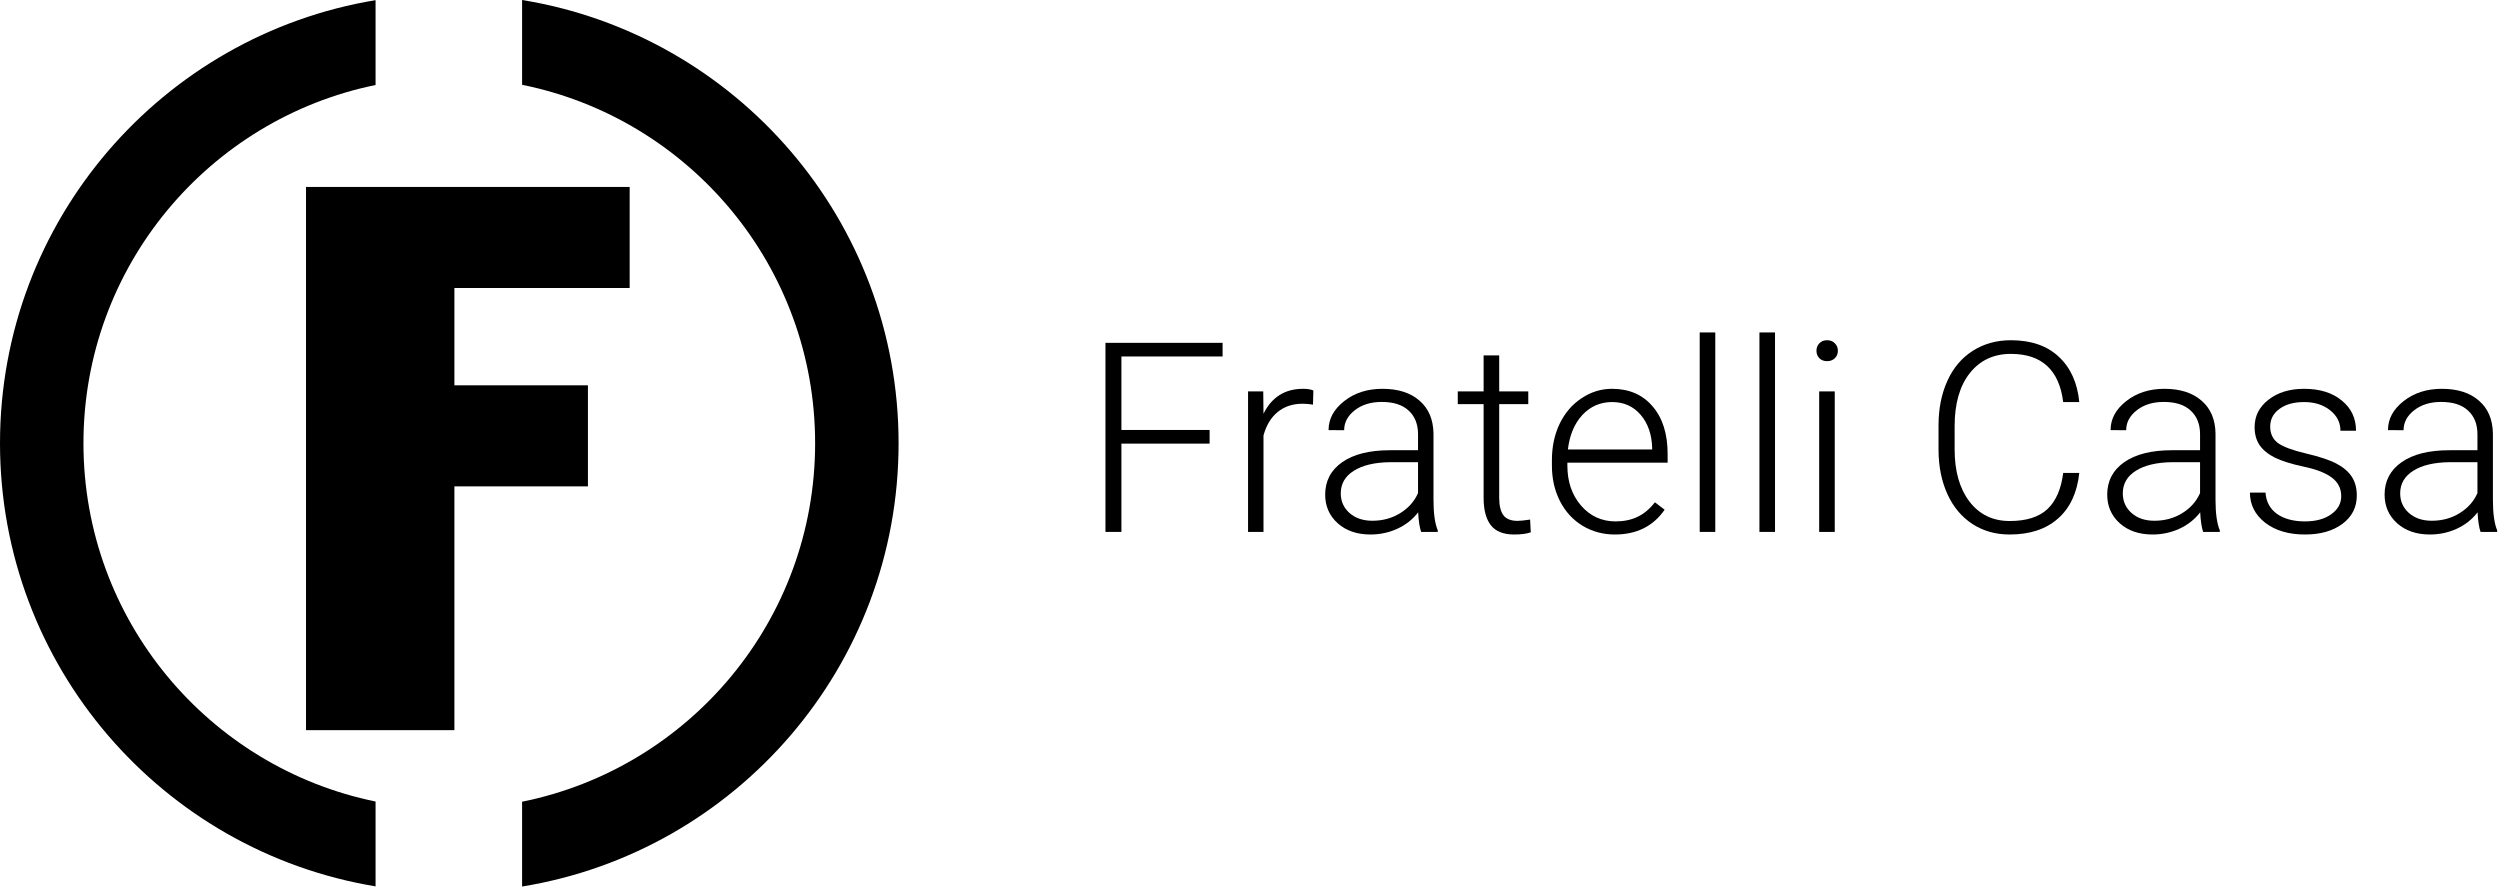 <svg width="141" height="50" viewBox="0 0 141 50" fill="none" xmlns="http://www.w3.org/2000/svg">
<path d="M0 25C0 12.426 9.165 1.991 21.182 0.009V4.794C11.78 6.717 4.707 15.033 4.707 25C4.707 34.967 11.78 43.283 21.182 45.206V49.991C9.165 48.008 0 37.574 0 25Z" fill="black"/>
<path d="M45.973 25C45.973 34.986 38.874 43.314 29.446 45.217V50C41.488 48.039 50.68 37.592 50.68 25C50.68 12.408 41.488 1.961 29.446 0V4.783C38.874 6.686 45.973 15.014 45.973 25Z" fill="black"/>
<path d="M17.259 10.544H35.513V16.243H25.628V21.732H33.159V27.431H25.628V41.181H17.259V10.544Z" fill="black"/>
<path d="M68.222 25.02H63.248V30H62.348V19.336H68.954V20.105H63.248V24.25H68.222V25.02Z" fill="black"/>
<path d="M74.052 22.822C73.866 22.788 73.668 22.771 73.459 22.771C72.912 22.771 72.448 22.925 72.067 23.232C71.691 23.535 71.422 23.977 71.261 24.558V30H70.39V22.075H71.247L71.261 23.335C71.725 22.398 72.47 21.929 73.495 21.929C73.739 21.929 73.932 21.96 74.074 22.024L74.052 22.822Z" fill="black"/>
<path d="M80.153 30C80.065 29.751 80.009 29.382 79.984 28.894C79.677 29.294 79.284 29.605 78.805 29.824C78.332 30.039 77.829 30.146 77.296 30.146C76.535 30.146 75.917 29.934 75.443 29.509C74.975 29.084 74.74 28.547 74.74 27.898C74.74 27.127 75.06 26.516 75.7 26.067C76.344 25.618 77.24 25.393 78.388 25.393H79.977V24.492C79.977 23.926 79.801 23.481 79.45 23.159C79.103 22.832 78.595 22.669 77.926 22.669C77.316 22.669 76.811 22.825 76.41 23.137C76.01 23.45 75.81 23.826 75.81 24.265L74.931 24.258C74.931 23.628 75.224 23.084 75.81 22.625C76.395 22.161 77.116 21.929 77.97 21.929C78.854 21.929 79.55 22.151 80.058 22.595C80.57 23.035 80.834 23.65 80.849 24.441V28.191C80.849 28.957 80.929 29.531 81.09 29.912V30H80.153ZM77.399 29.37C77.985 29.37 78.507 29.229 78.966 28.945C79.43 28.662 79.767 28.284 79.977 27.81V26.067H78.41C77.536 26.077 76.852 26.238 76.359 26.55C75.866 26.858 75.619 27.283 75.619 27.825C75.619 28.269 75.783 28.638 76.11 28.931C76.442 29.224 76.872 29.37 77.399 29.37Z" fill="black"/>
<path d="M84.555 20.046V22.075H86.195V22.793H84.555V28.074C84.555 28.513 84.633 28.84 84.789 29.055C84.95 29.27 85.216 29.377 85.587 29.377C85.734 29.377 85.971 29.353 86.298 29.304L86.335 30.022C86.105 30.105 85.793 30.146 85.397 30.146C84.796 30.146 84.359 29.973 84.086 29.627C83.812 29.275 83.676 28.76 83.676 28.081V22.793H82.218V22.075H83.676V20.046H84.555Z" fill="black"/>
<path d="M91.081 30.146C90.407 30.146 89.796 29.98 89.249 29.648C88.707 29.316 88.285 28.855 87.982 28.264C87.68 27.669 87.528 27.002 87.528 26.265V25.95C87.528 25.188 87.675 24.502 87.968 23.892C88.266 23.281 88.678 22.803 89.206 22.456C89.733 22.105 90.304 21.929 90.919 21.929C91.881 21.929 92.643 22.258 93.205 22.918C93.771 23.572 94.054 24.468 94.054 25.605V26.096H88.4V26.265C88.4 27.163 88.656 27.913 89.169 28.513C89.686 29.109 90.336 29.407 91.117 29.407C91.586 29.407 91.999 29.321 92.355 29.15C92.716 28.98 93.043 28.706 93.336 28.33L93.886 28.748C93.241 29.68 92.306 30.146 91.081 30.146ZM90.919 22.676C90.26 22.676 89.704 22.918 89.249 23.401C88.8 23.884 88.527 24.534 88.429 25.349H93.183V25.254C93.158 24.492 92.941 23.872 92.531 23.394C92.121 22.915 91.584 22.676 90.919 22.676Z" fill="black"/>
<path d="M96.742 30H95.863V18.75H96.742V30Z" fill="black"/>
<path d="M100.111 30H99.232V18.75H100.111V30Z" fill="black"/>
<path d="M103.48 30H102.602V22.075H103.48V30ZM102.448 19.783C102.448 19.617 102.501 19.477 102.609 19.365C102.716 19.248 102.863 19.189 103.048 19.189C103.234 19.189 103.38 19.248 103.488 19.365C103.6 19.477 103.656 19.617 103.656 19.783C103.656 19.949 103.6 20.088 103.488 20.2C103.38 20.312 103.234 20.369 103.048 20.369C102.863 20.369 102.716 20.312 102.609 20.2C102.501 20.088 102.448 19.949 102.448 19.783Z" fill="black"/>
<path d="M117.272 26.675C117.15 27.798 116.747 28.657 116.063 29.253C115.385 29.849 114.479 30.146 113.346 30.146C112.555 30.146 111.854 29.949 111.244 29.553C110.639 29.158 110.17 28.599 109.838 27.876C109.506 27.148 109.337 26.318 109.333 25.386V24.002C109.333 23.054 109.499 22.214 109.831 21.482C110.163 20.75 110.639 20.186 111.259 19.79C111.884 19.39 112.602 19.189 113.412 19.189C114.555 19.189 115.456 19.5 116.115 20.12C116.779 20.735 117.165 21.587 117.272 22.676H116.364C116.139 20.864 115.155 19.959 113.412 19.959C112.445 19.959 111.674 20.32 111.098 21.043C110.526 21.765 110.241 22.764 110.241 24.038V25.342C110.241 26.572 110.519 27.554 111.076 28.286C111.637 29.019 112.394 29.385 113.346 29.385C114.289 29.385 114.999 29.16 115.478 28.711C115.956 28.257 116.251 27.578 116.364 26.675H117.272Z" fill="black"/>
<path d="M124.259 30C124.171 29.751 124.115 29.382 124.091 28.894C123.783 29.294 123.39 29.605 122.912 29.824C122.438 30.039 121.935 30.146 121.403 30.146C120.641 30.146 120.023 29.934 119.55 29.509C119.081 29.084 118.847 28.547 118.847 27.898C118.847 27.127 119.167 26.516 119.806 26.067C120.451 25.618 121.347 25.393 122.494 25.393H124.083V24.492C124.083 23.926 123.908 23.481 123.556 23.159C123.209 22.832 122.702 22.669 122.033 22.669C121.422 22.669 120.917 22.825 120.517 23.137C120.116 23.45 119.916 23.826 119.916 24.265L119.037 24.258C119.037 23.628 119.33 23.084 119.916 22.625C120.502 22.161 121.222 21.929 122.077 21.929C122.96 21.929 123.656 22.151 124.164 22.595C124.677 23.035 124.94 23.65 124.955 24.441V28.191C124.955 28.957 125.036 29.531 125.197 29.912V30H124.259ZM121.505 29.37C122.091 29.37 122.614 29.229 123.073 28.945C123.537 28.662 123.874 28.284 124.083 27.81V26.067H122.516C121.642 26.077 120.958 26.238 120.465 26.55C119.972 26.858 119.726 27.283 119.726 27.825C119.726 28.269 119.889 28.638 120.216 28.931C120.548 29.224 120.978 29.37 121.505 29.37Z" fill="black"/>
<path d="M132.045 27.986C132.045 27.551 131.869 27.202 131.518 26.939C131.171 26.675 130.646 26.47 129.943 26.323C129.24 26.172 128.693 26.001 128.302 25.811C127.917 25.615 127.628 25.378 127.438 25.1C127.252 24.822 127.16 24.485 127.16 24.089C127.16 23.464 127.421 22.949 127.943 22.544C128.466 22.134 129.135 21.929 129.95 21.929C130.834 21.929 131.542 22.148 132.074 22.588C132.611 23.023 132.88 23.591 132.88 24.294H132.001C132.001 23.831 131.806 23.445 131.415 23.137C131.029 22.83 130.541 22.676 129.95 22.676C129.374 22.676 128.91 22.805 128.559 23.064C128.212 23.318 128.039 23.65 128.039 24.06C128.039 24.456 128.183 24.763 128.471 24.983C128.764 25.198 129.293 25.395 130.06 25.576C130.832 25.757 131.408 25.95 131.789 26.155C132.174 26.36 132.46 26.606 132.646 26.895C132.831 27.183 132.924 27.532 132.924 27.942C132.924 28.611 132.653 29.145 132.111 29.546C131.574 29.946 130.871 30.146 130.001 30.146C129.079 30.146 128.329 29.924 127.753 29.48C127.182 29.031 126.896 28.464 126.896 27.781H127.775C127.809 28.294 128.024 28.694 128.419 28.982C128.82 29.265 129.347 29.407 130.001 29.407C130.612 29.407 131.105 29.273 131.481 29.004C131.857 28.735 132.045 28.396 132.045 27.986Z" fill="black"/>
<path d="M139.904 30C139.816 29.751 139.76 29.382 139.735 28.894C139.428 29.294 139.035 29.605 138.556 29.824C138.083 30.039 137.58 30.146 137.047 30.146C136.286 30.146 135.668 29.934 135.194 29.509C134.726 29.084 134.491 28.547 134.491 27.898C134.491 27.127 134.811 26.516 135.451 26.067C136.095 25.618 136.991 25.393 138.139 25.393H139.728V24.492C139.728 23.926 139.552 23.481 139.201 23.159C138.854 22.832 138.346 22.669 137.677 22.669C137.067 22.669 136.562 22.825 136.161 23.137C135.761 23.45 135.561 23.826 135.561 24.265L134.682 24.258C134.682 23.628 134.975 23.084 135.561 22.625C136.146 22.161 136.867 21.929 137.721 21.929C138.605 21.929 139.301 22.151 139.809 22.595C140.321 23.035 140.585 23.65 140.6 24.441V28.191C140.6 28.957 140.68 29.531 140.841 29.912V30H139.904ZM137.15 29.37C137.736 29.37 138.258 29.229 138.717 28.945C139.181 28.662 139.518 28.284 139.728 27.81V26.067H138.161C137.287 26.077 136.603 26.238 136.11 26.55C135.617 26.858 135.37 27.283 135.37 27.825C135.37 28.269 135.534 28.638 135.861 28.931C136.193 29.224 136.623 29.37 137.15 29.37Z" fill="black"/>
</svg>
